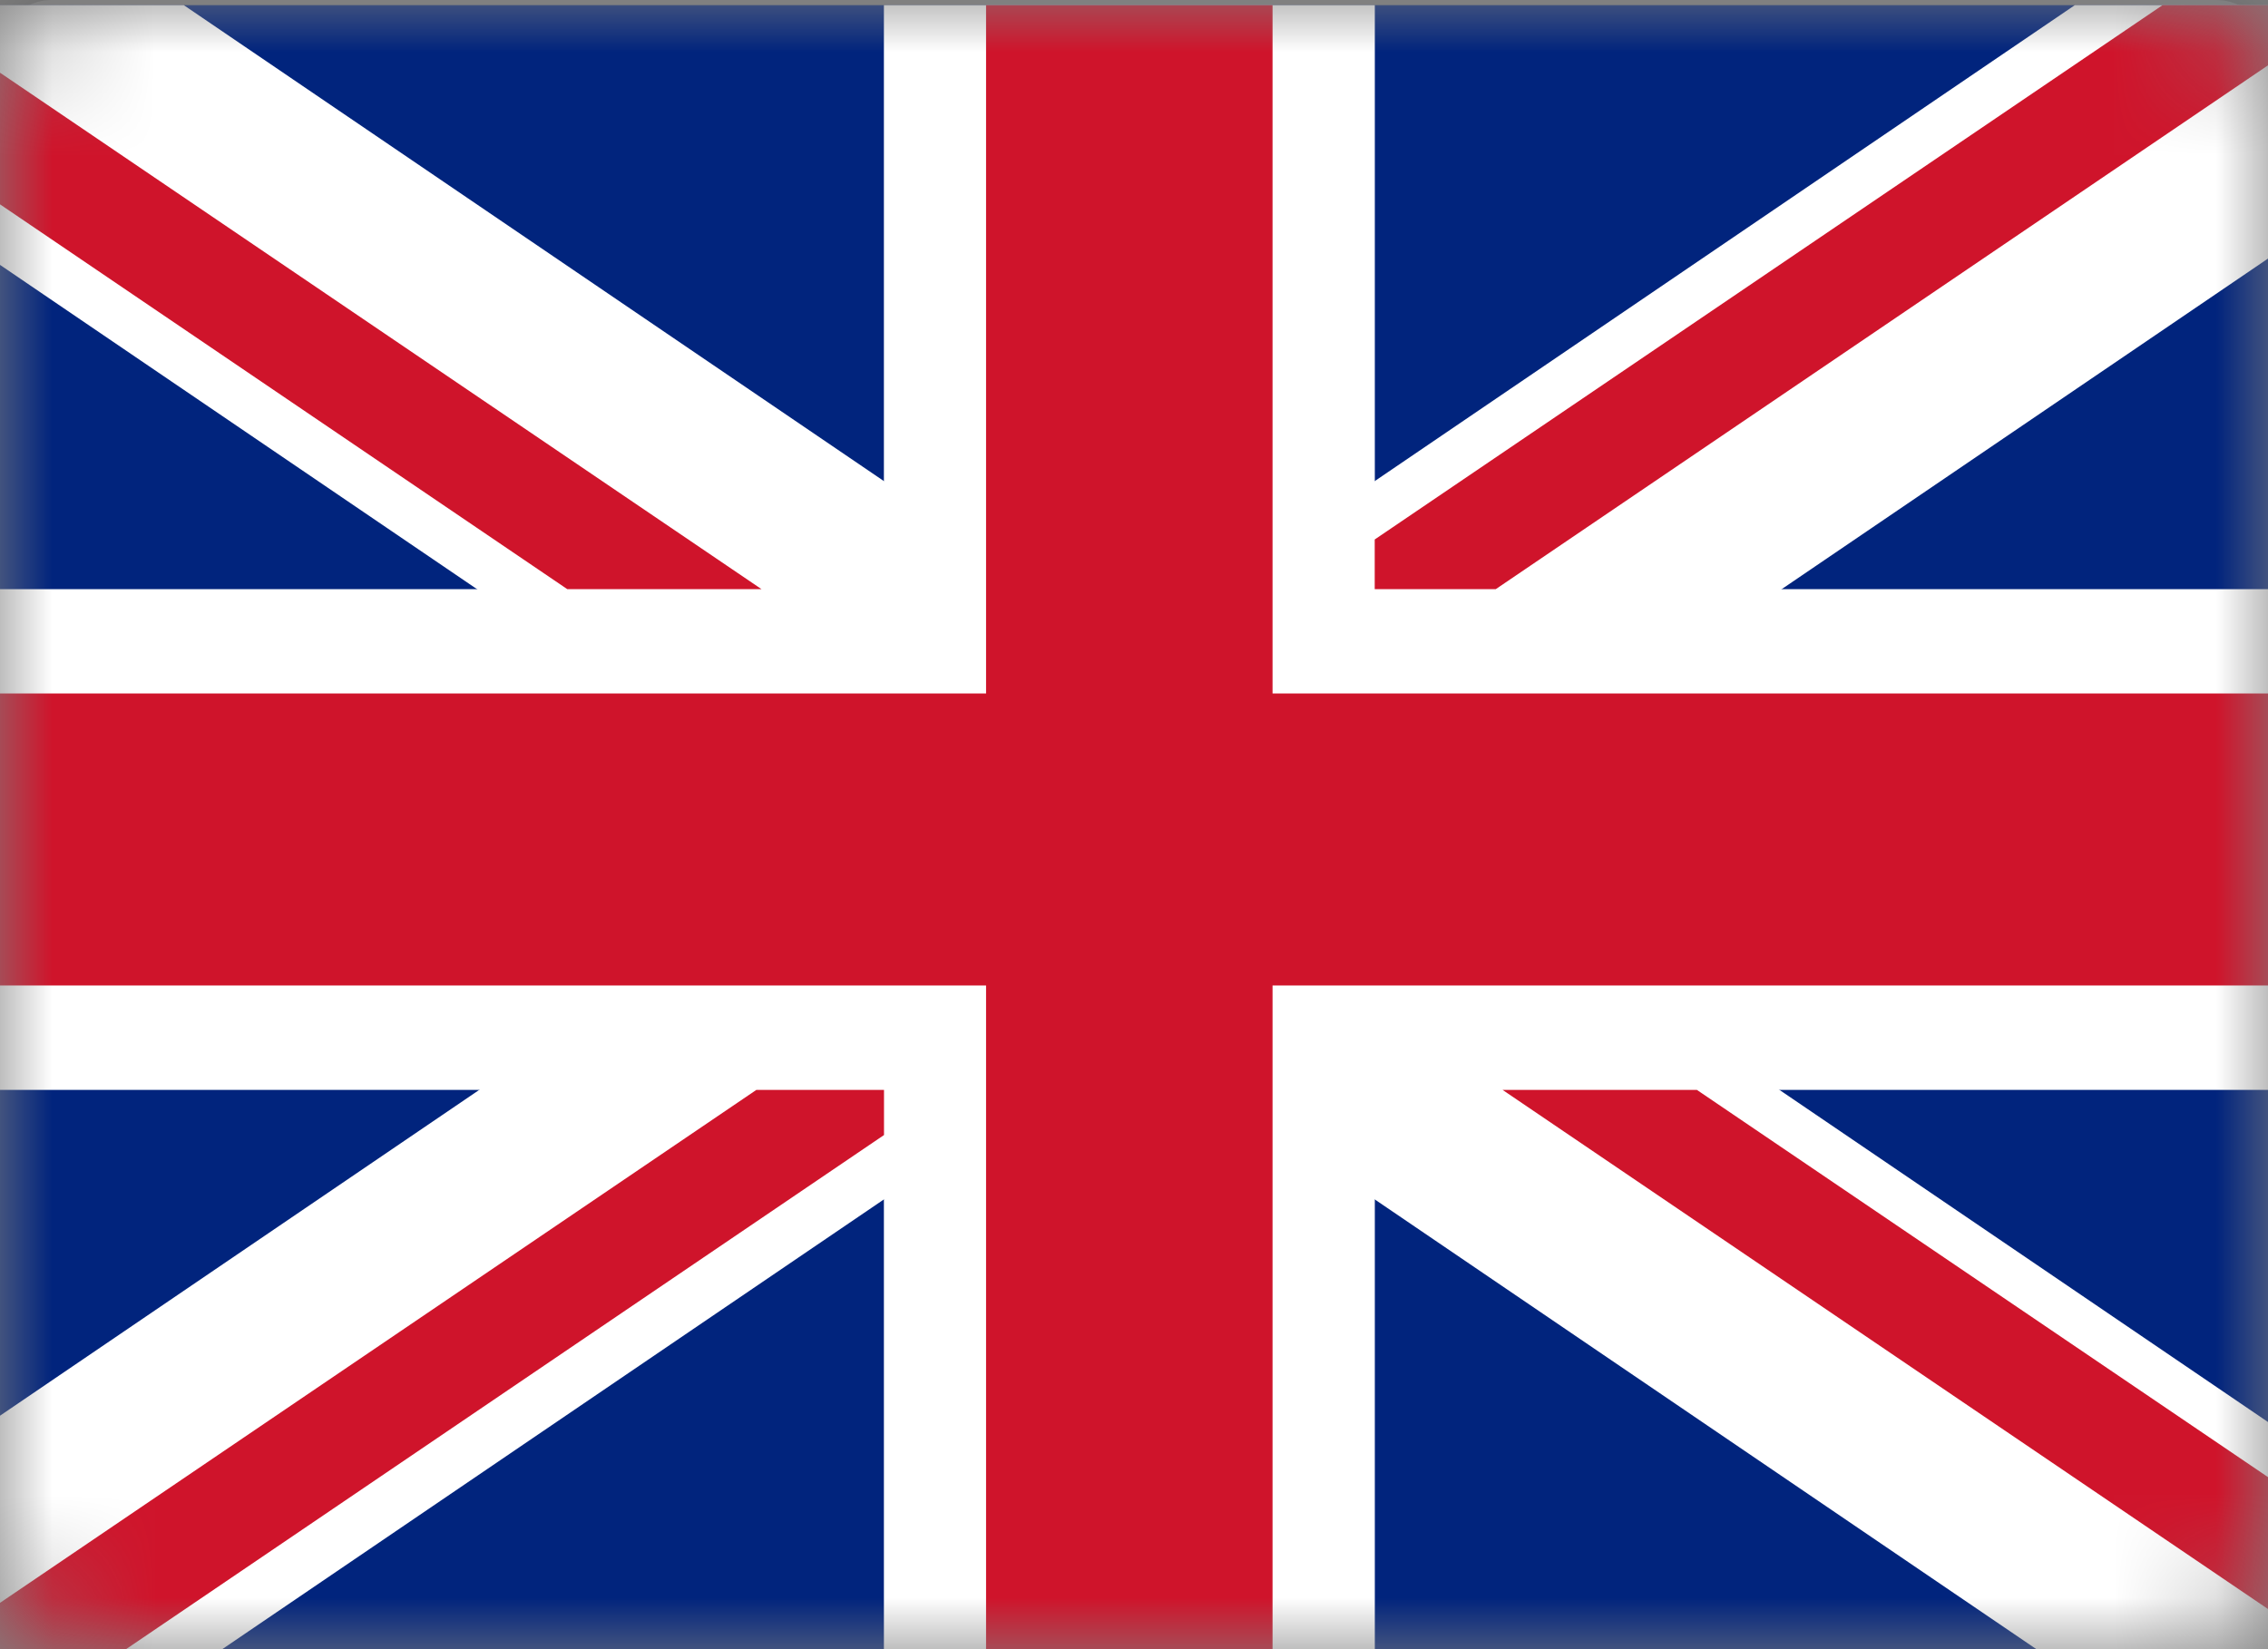 <svg width="22" height="16" viewBox="0 0 22 16" fill="none" xmlns="http://www.w3.org/2000/svg">
<rect x="0" y="0" width="22" height="16" fill="#808080" stroke="none"/>
<mask id="mask0_12_9249" style="mask-type:alpha" maskUnits="userSpaceOnUse" x="0" y="0" width="22" height="16">
<path d="M21 0H1C0.448 0 0 0.448 0 1V15C0 15.552 0.448 16 1 16H21C21.552 16 22 15.552 22 15V1C22 0.448 21.552 0 21 0Z" fill="white"/>
</mask>
<g mask="url(#mask0_12_9249)">
<path d="M21.5 -0.5H0.5C-0.052 -0.5 -0.5 -0.052 -0.5 0.5V15.5C-0.5 16.052 -0.052 16.5 0.5 16.5H21.5C22.052 16.5 22.5 16.052 22.5 15.5V0.5C22.5 -0.052 22.052 -0.5 21.5 -0.5Z" stroke="black" stroke-opacity="0.3"/>
<path fill-rule="evenodd" clip-rule="evenodd" d="M-0.95 16.24H22.86V0.05H-0.95V16.24Z" fill="#01247D"/>
<path fill-rule="evenodd" clip-rule="evenodd" d="M8.574 0.05V5.716H-0.95V10.574H8.574V16.24H13.336V10.574H22.86V5.716H13.336V0.05H8.574Z" fill="white"/>
<path fill-rule="evenodd" clip-rule="evenodd" d="M-0.95 0.05V1.924L20.106 16.24H22.86V14.381L1.783 0.05H-0.95Z" fill="white"/>
<path fill-rule="evenodd" clip-rule="evenodd" d="M20.126 0.05L-0.95 14.381V16.24H1.803L22.86 1.924V0.05H20.126Z" fill="white"/>
<path fill-rule="evenodd" clip-rule="evenodd" d="M9.565 0.05V6.728H-0.95V9.561H9.565V16.24H12.344V9.561H22.859V6.728H12.344V0.05H9.565Z" fill="#CF142B"/>
<path fill-rule="evenodd" clip-rule="evenodd" d="M14.575 10.574L22.86 16.194V14.914L16.46 10.574H14.575Z" fill="#CF142B"/>
<path fill-rule="evenodd" clip-rule="evenodd" d="M20.977 0.05L13.335 5.234V5.716H14.509L22.859 0.051V0.05H20.977Z" fill="#CF142B"/>
<path fill-rule="evenodd" clip-rule="evenodd" d="M7.337 10.574L-0.95 16.195V16.24H0.869L8.575 11.012V10.574H7.337Z" fill="#CF142B"/>
<path fill-rule="evenodd" clip-rule="evenodd" d="M-0.95 1.338L5.503 5.716H7.387L-0.95 0.061V1.338Z" fill="#CF142B"/>
</g>
</svg>
